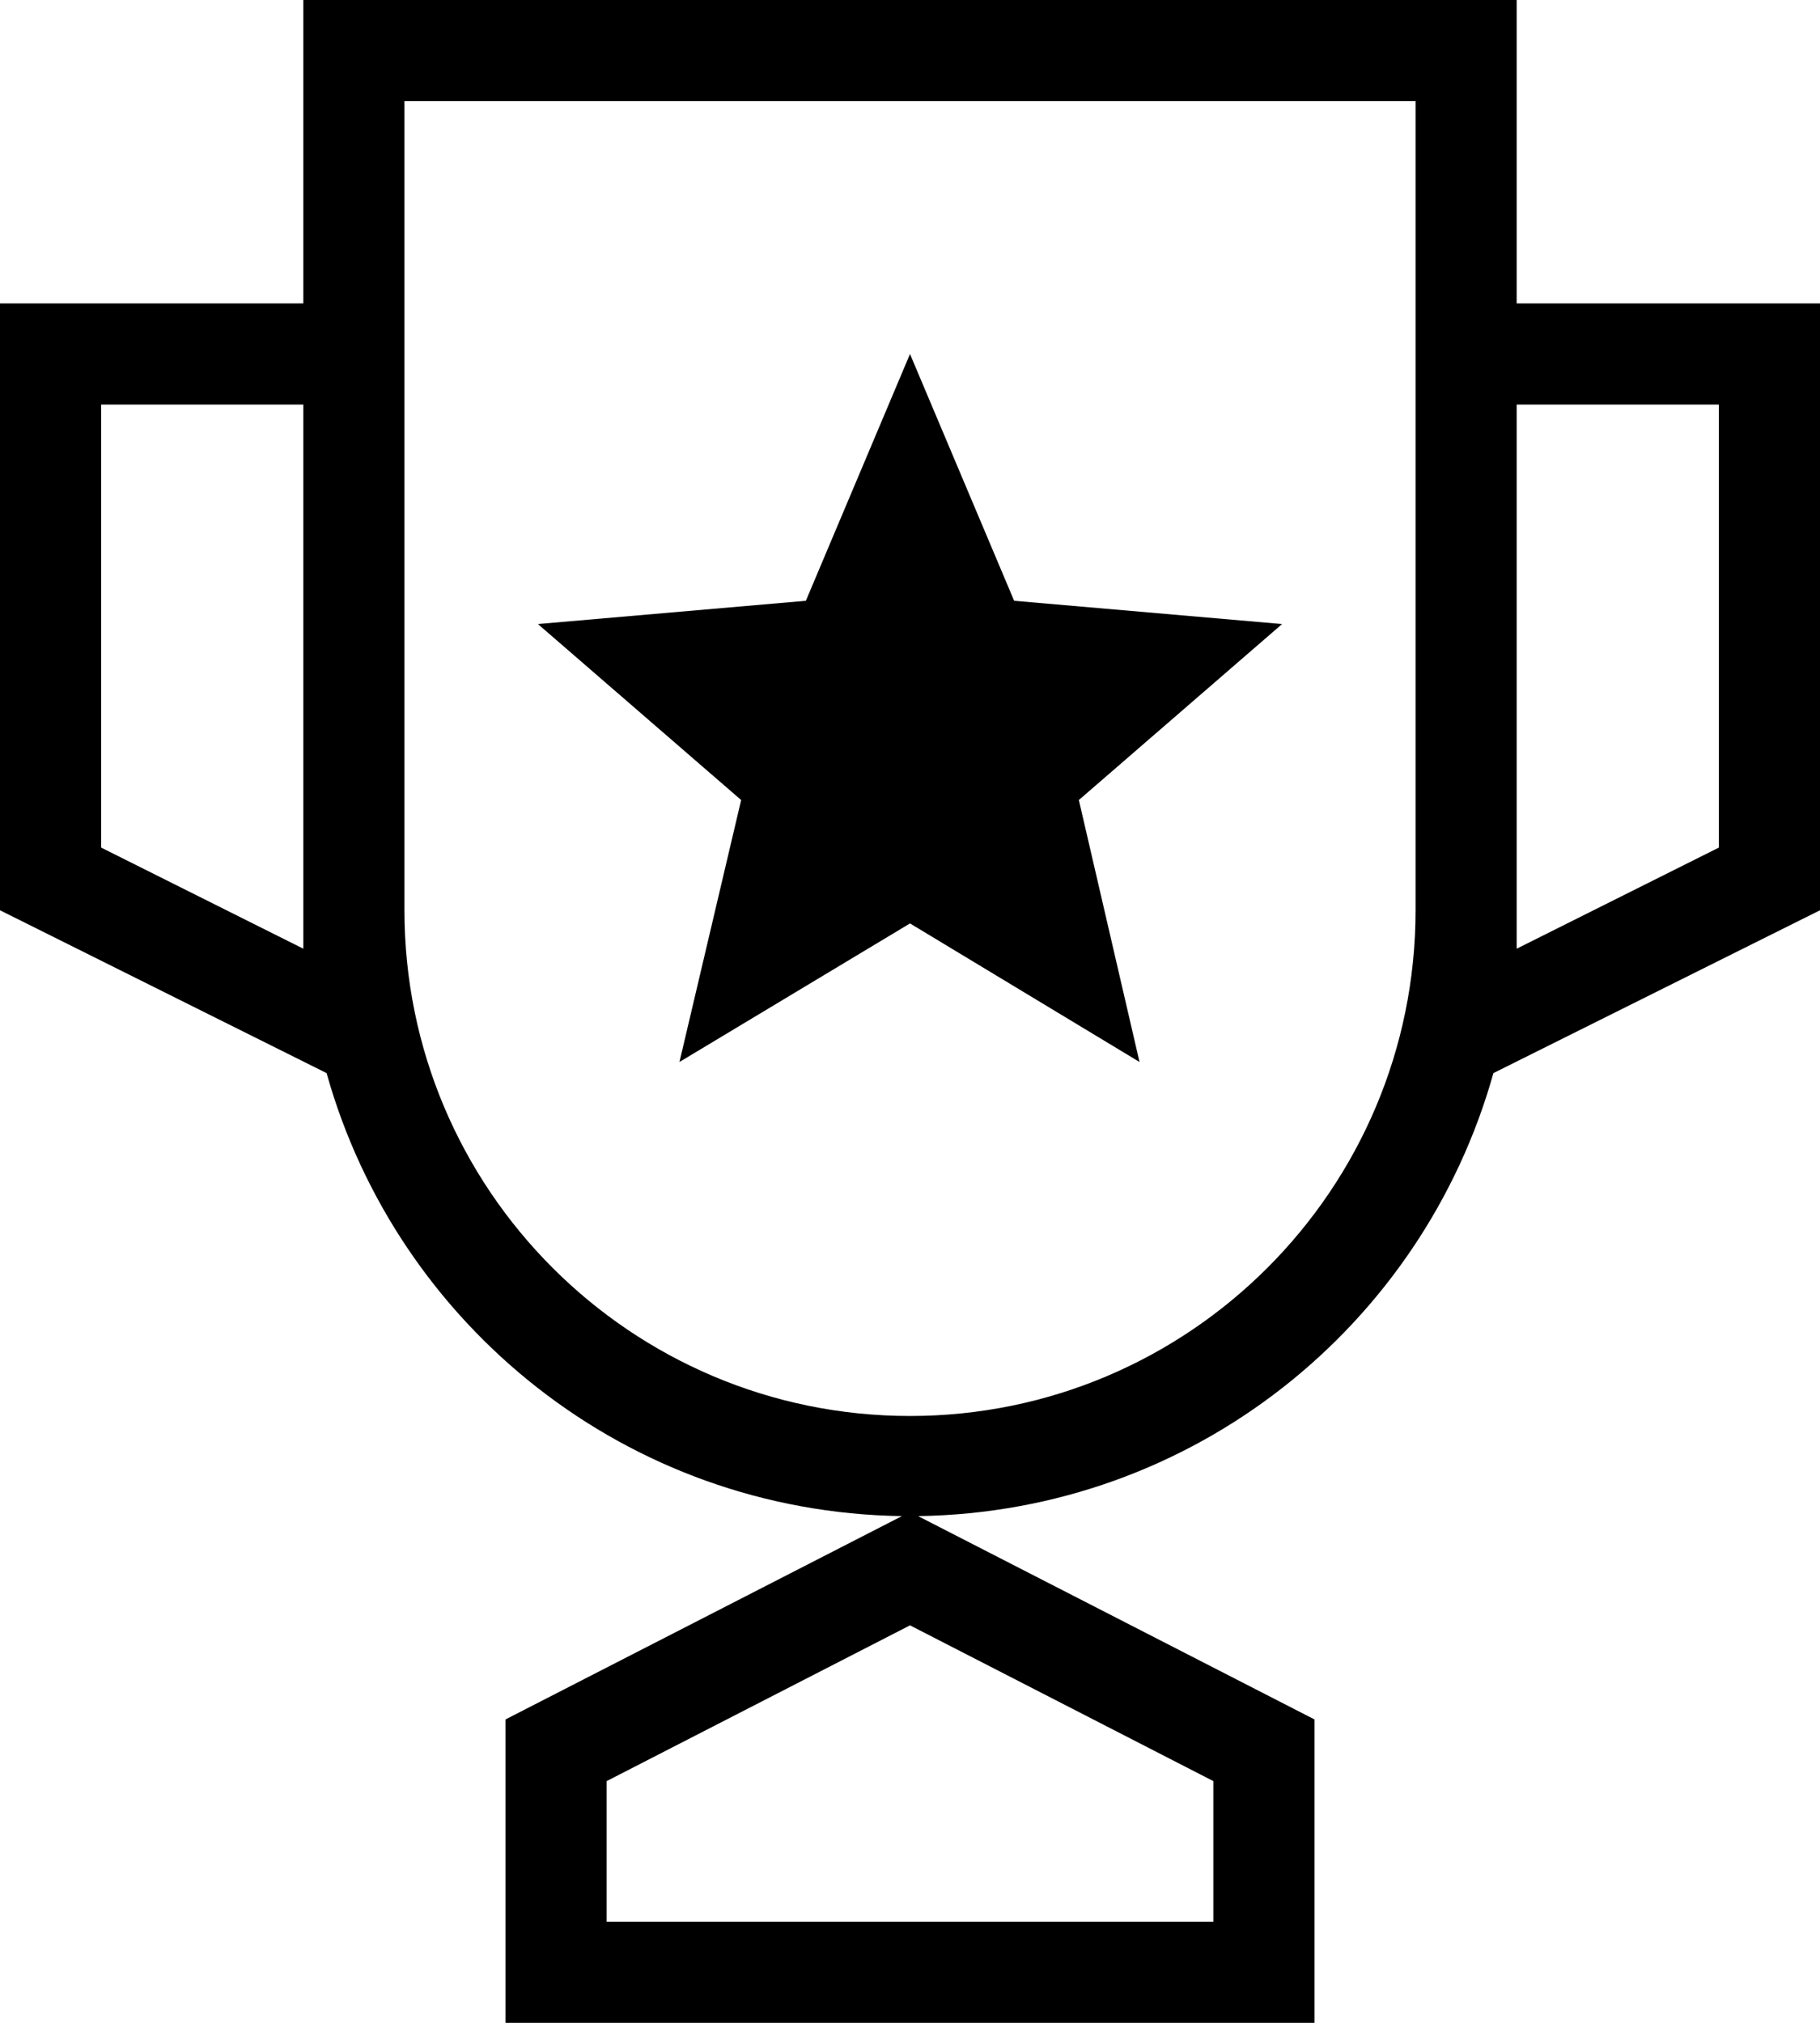 <svg xmlns="http://www.w3.org/2000/svg" viewBox="3 2 18 20"><g id="trophy_star"><path fill-rule="evenodd" d="M13.67,9.91l2.01-1.74l-2.65-0.23L12,5.5l-1.03,2.44L8.32,8.17l2.01,1.74 L9.72,12.5L12,11.13l2.27,1.37L13.67,9.91z M18,5V2H6v3H3v6l3.23,1.61c0.7,2.5,2.97,4.34,5.69,4.38L8,19v3h8v-3l-3.92-2.01 c2.72-0.04,4.99-1.88,5.69-4.38L21,11V5H18z M6,11.38l-2-1V6h2V11.38z M15,21H9v-1.39l3-1.54l3,1.54V21z M17,11c0,2.76-2.24,5-5,5 s-5-2.24-5-5V3h10V11z M20,10.38l-2,1V6h2V10.38z"/></g></svg>